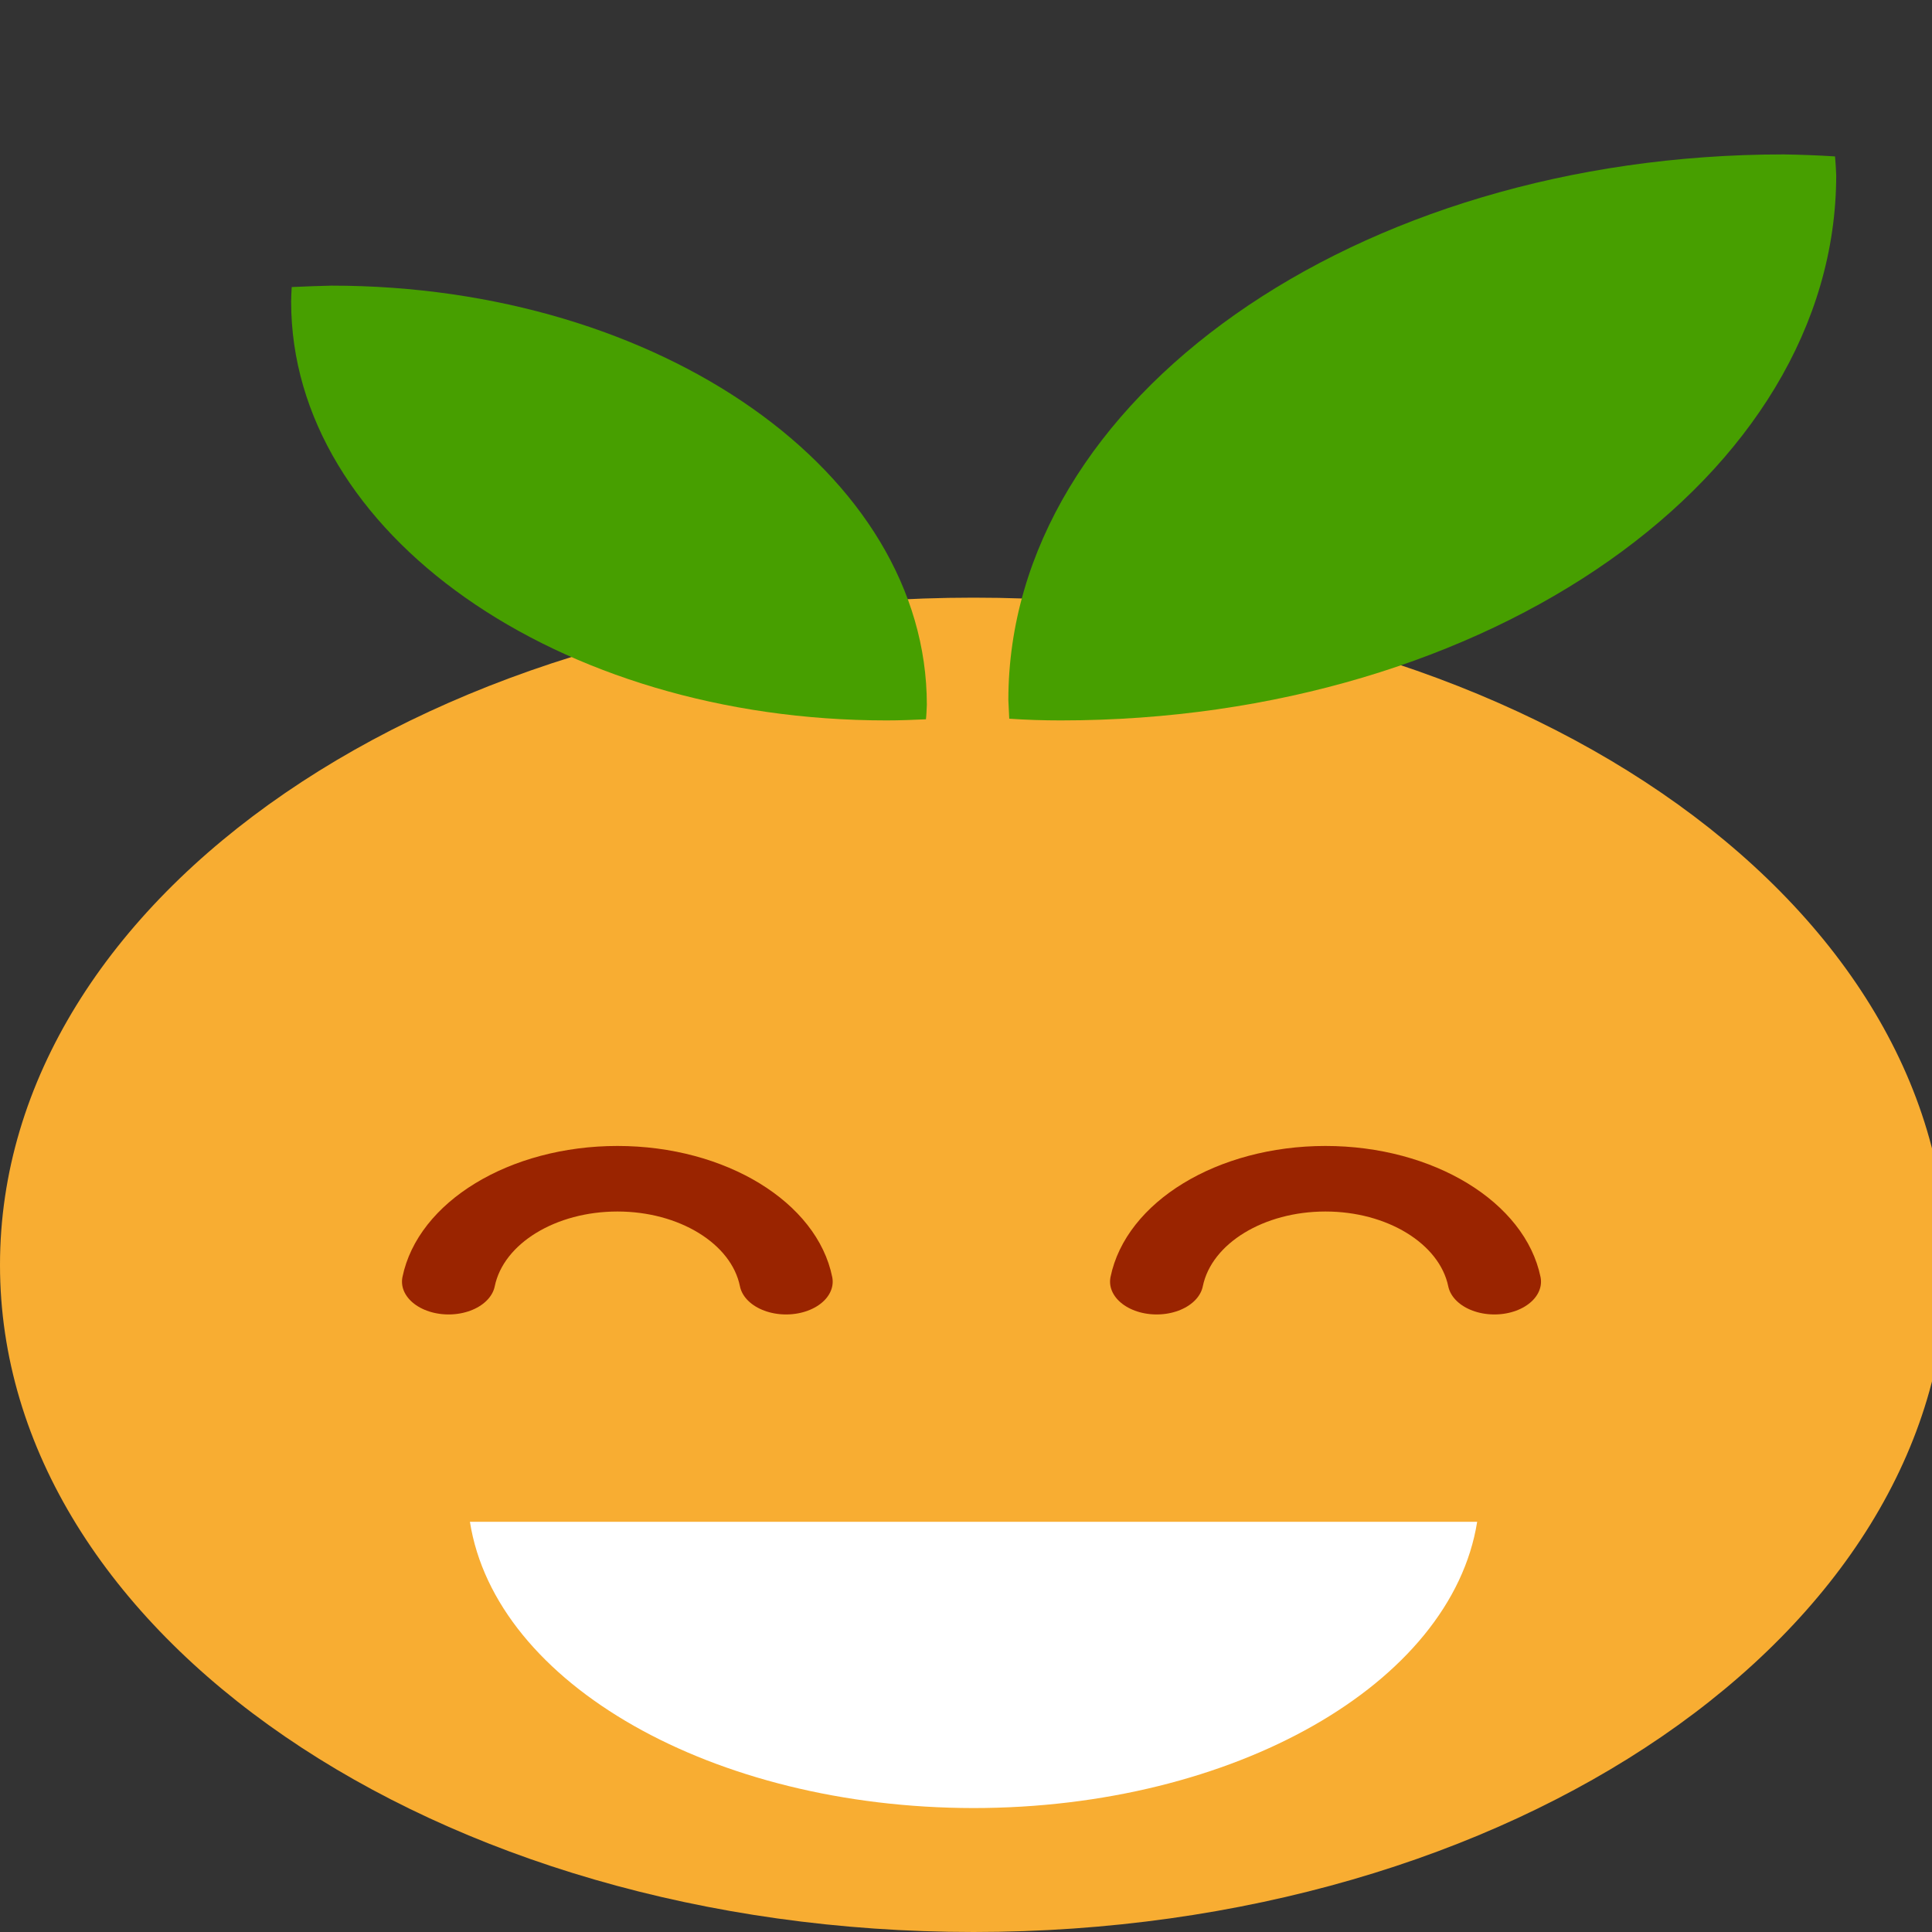 <?xml version="1.0" encoding="UTF-8"?>
<svg xmlns="http://www.w3.org/2000/svg" xmlns:xlink="http://www.w3.org/1999/xlink" width="26pt" height="26pt" viewBox="0 0 26 26" version="1.1">
<rect x="0" y="0" width="26" height="26" fill="#333333" stroke="none"/>
<g id="surface1">
<path style=" stroke:none;fill-rule:evenodd;fill:rgb(97.255%,67.843%,19.608%);fill-opacity:1;" d="M 26.199 17.023 C 26.199 12.062 20.336 8.043 13.102 8.043 C 5.863 8.043 0 12.062 0 17.023 C 0 21.98 5.863 26 13.102 26 C 20.336 26 26.199 21.98 26.199 17.023 Z M 26.199 17.023 "/>
<path style=" stroke:none;fill-rule:evenodd;fill:rgb(27.843%,62.353%,0%);fill-opacity:1;" d="M 24.004 2.078 C 18.242 2.078 13.57 5.367 13.57 9.422 C 13.574 9.504 13.578 9.59 13.582 9.672 C 13.812 9.688 14.047 9.695 14.277 9.695 C 20.039 9.695 24.711 6.41 24.711 2.355 C 24.707 2.27 24.703 2.188 24.695 2.105 C 24.465 2.09 24.234 2.082 24.004 2.078 Z M 24.004 2.078 "/>
<path style=" stroke:none;fill-rule:evenodd;fill:rgb(27.843%,62.353%,0%);fill-opacity:1;" d="M 4.461 3.844 C 8.887 3.844 12.473 6.371 12.473 9.484 C 12.469 9.551 12.469 9.613 12.461 9.68 C 12.285 9.688 12.109 9.695 11.93 9.695 C 7.504 9.695 3.918 7.172 3.918 4.059 C 3.918 3.992 3.922 3.93 3.926 3.863 C 4.105 3.855 4.281 3.848 4.461 3.844 Z M 4.461 3.844 "/>
<path style="fill:none;stroke-width:1.834;stroke-linecap:round;stroke-linejoin:round;stroke:rgb(60.392%,14.118%,0%);stroke-opacity:1;stroke-miterlimit:4;" d="M 15.466 35.859 C 15.232 34.212 13.816 32.979 12.149 32.979 C 10.482 32.979 9.066 34.204 8.826 35.859 " transform="matrix(0.684,0,0,0.481,0,0)"/>
<path style="fill:none;stroke-width:1.834;stroke-linecap:round;stroke-linejoin:round;stroke:rgb(60.392%,14.118%,0%);stroke-opacity:1;stroke-miterlimit:4;" d="M 29.402 35.859 C 29.162 34.212 27.746 32.979 26.079 32.979 C 24.412 32.979 22.996 34.204 22.757 35.859 " transform="matrix(0.684,0,0,0.481,0,0)"/>
<path style=" stroke:none;fill-rule:evenodd;fill:rgb(100%,100%,100%);fill-opacity:1;" d="M 6.324 20.48 C 6.668 22.664 9.598 24.328 13.098 24.332 C 16.598 24.332 19.531 22.664 19.879 20.48 Z M 6.324 20.48 "/>
</g>
</svg>
